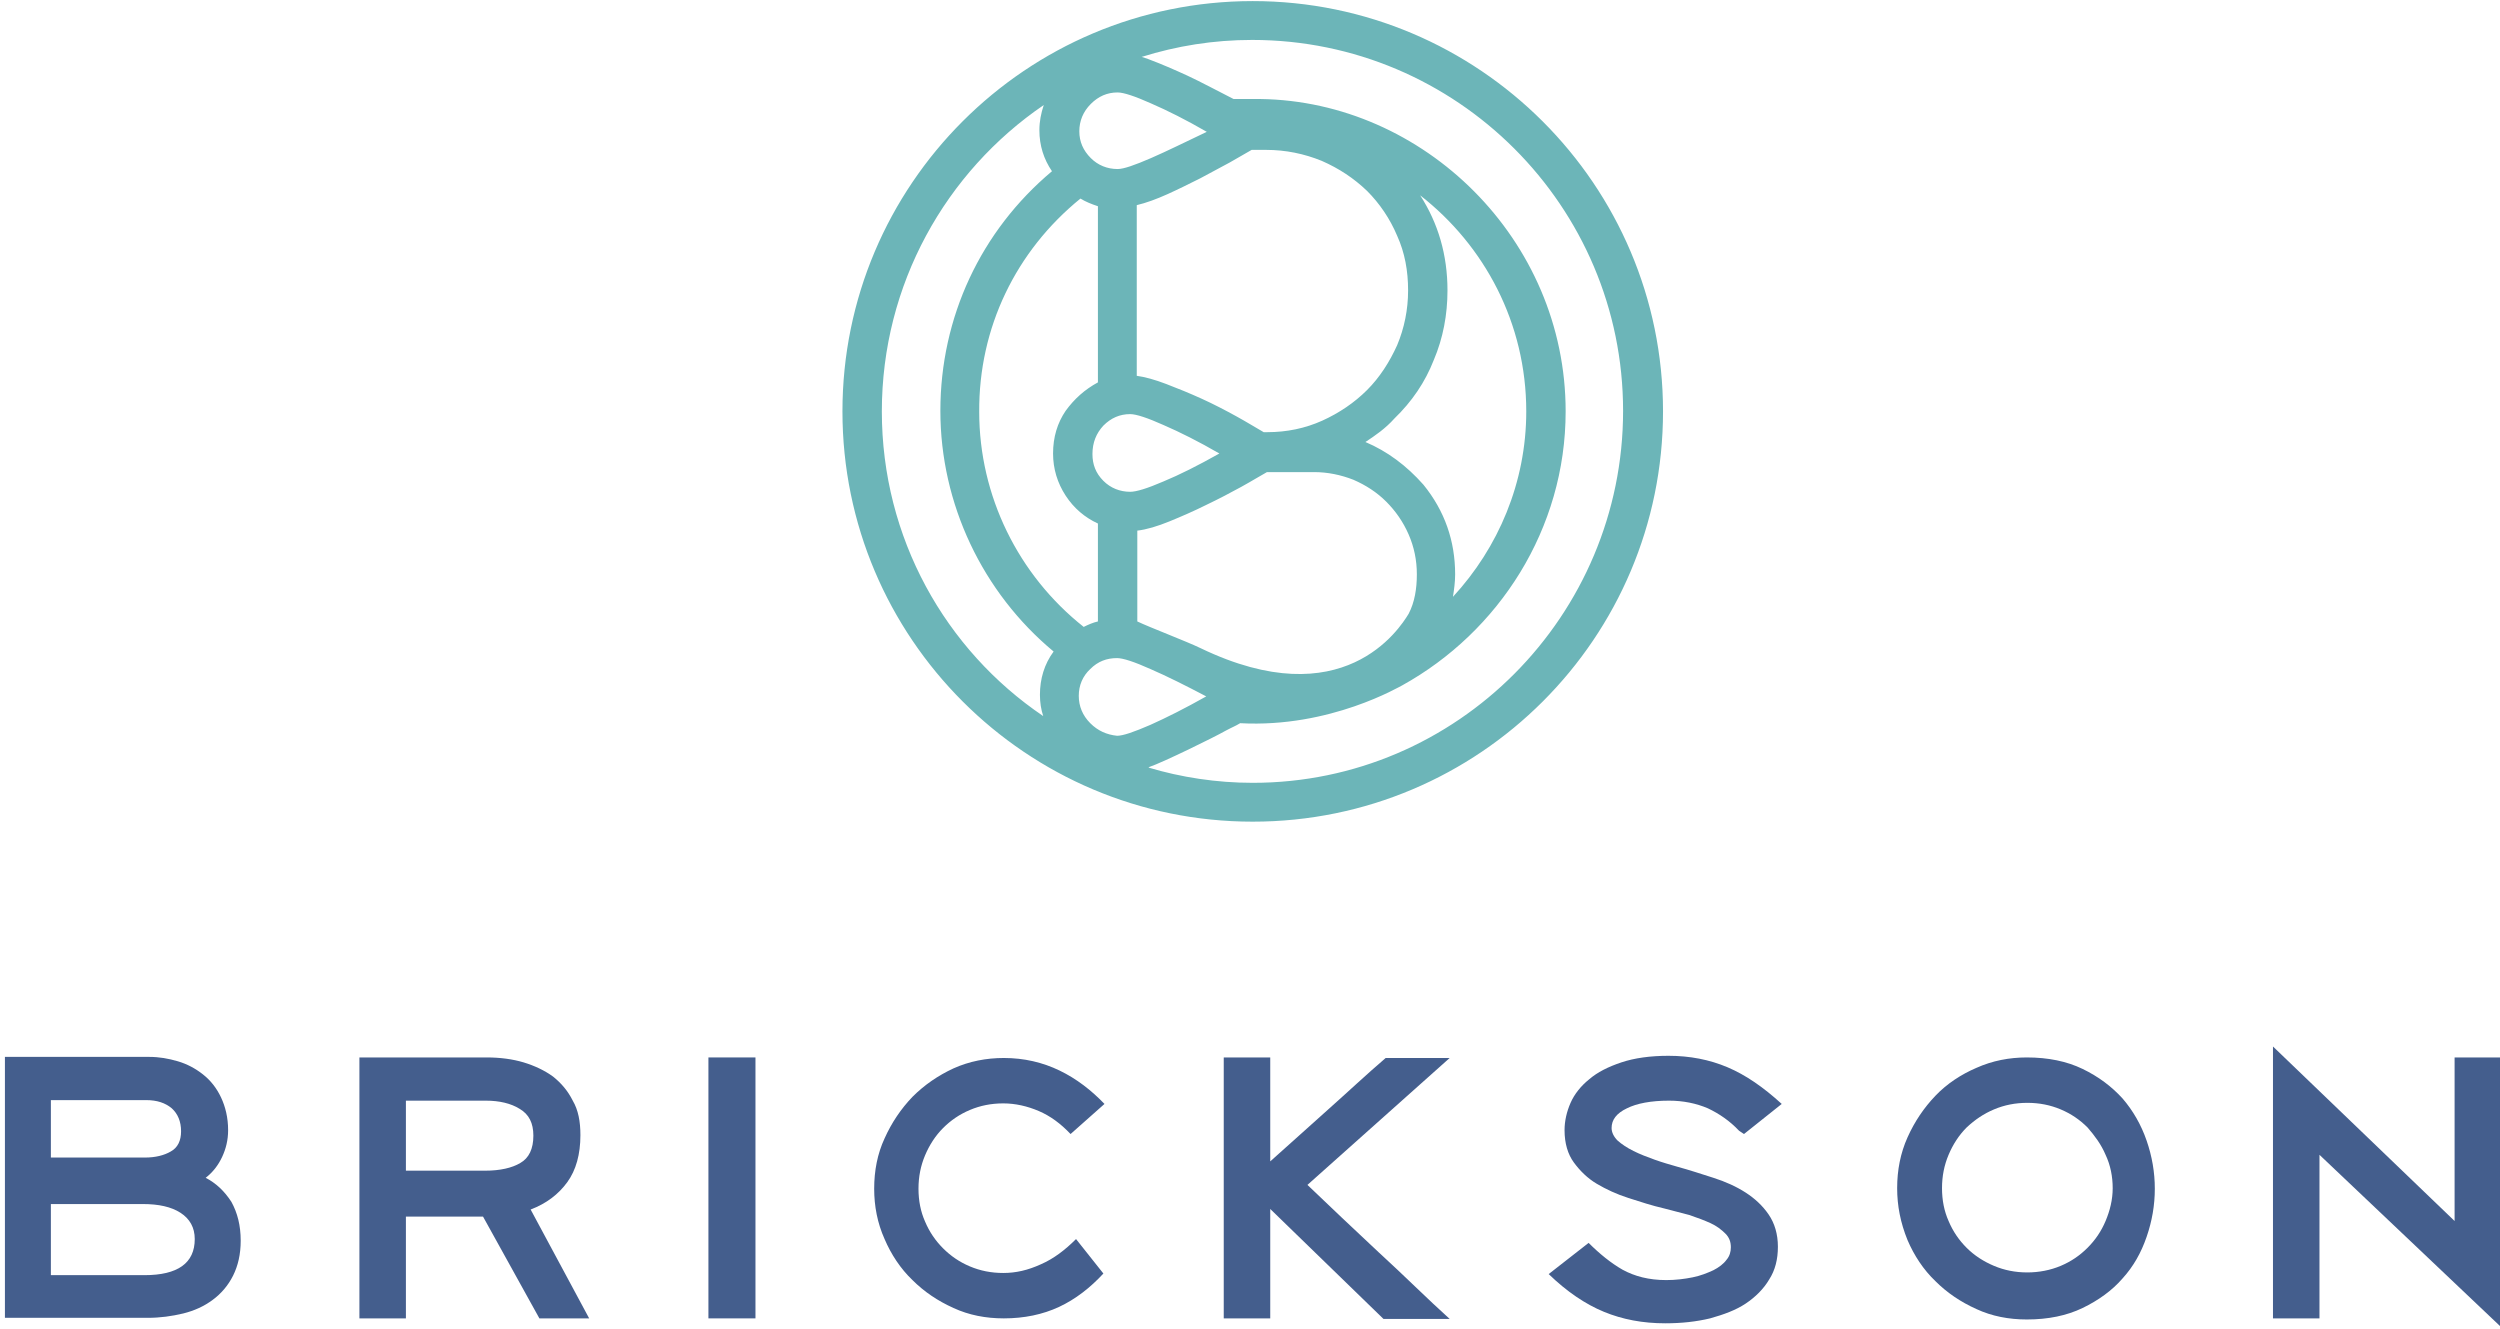 <?xml version="1.0" encoding="UTF-8" standalone="no"?>
<svg width="457px" height="243px" viewBox="0 0 457 243" version="1.1" xmlns="http://www.w3.org/2000/svg" xmlns:xlink="http://www.w3.org/1999/xlink">
    <!-- Generator: Sketch 40.1 (33804) - http://www.bohemiancoding.com/sketch -->
    <title>Brickson-Logotype-RGB-LB</title>
    <desc>Created with Sketch.</desc>
    <defs></defs>
    <g id="Page-1" stroke="none" stroke-width="1" fill="none" fill-rule="evenodd">
        <g id="Brickson-Logotype-RGB-LB">
            <g id="logotype" transform="translate(0, 191)" fill="#445E8D">
                <g id="Group">
                    <path d="M44,35.8 C44,38.3 43.5,40.4 42.6,42.2 C41.7,44 40.4,45.5 38.9,46.6 C37.3,47.8 35.5,48.6 33.5,49.1 C31.4,49.6 29.3,49.9 27,49.9 L0.9,49.9 L0.9,2.2 L27.3,2.2 C29.1,2.2 30.8,2.5 32.5,3 C34.2,3.5 35.7,4.3 37.1,5.4 C38.5,6.5 39.6,7.9 40.4,9.6 C41.2,11.3 41.7,13.3 41.7,15.6 C41.7,17.4 41.3,19 40.6,20.5 C39.9,22 38.9,23.3 37.6,24.3 C39.5,25.3 41,26.7 42.3,28.7 C43.4,30.7 44,33 44,35.8 L44,35.8 Z M33.1,15.8 C33.1,14 32.5,12.6 31.4,11.6 C30.2,10.6 28.7,10.1 26.7,10.1 L9.3,10.1 L9.3,20.6 L26.5,20.6 C28.4,20.6 30,20.2 31.2,19.5 C32.5,18.8 33.1,17.5 33.1,15.8 L33.1,15.8 Z M35.6,35.5 C35.6,33.4 34.7,31.8 33,30.7 C31.3,29.6 29,29.1 26.1,29.1 L9.3,29.1 L9.3,42.1 L26.4,42.1 C32.5,42.1 35.6,39.9 35.6,35.5 L35.6,35.5 Z" id="Shape"></path>
                    <path d="M106.1,16.5 C106.1,20 105.3,22.9 103.7,25.1 C102.1,27.3 99.9,29 97,30.1 L107.7,50 L98.6,50 L88.3,31.4 L74.2,31.4 L74.2,50 L65.7,50 L65.7,2.3 L89,2.3 C91.4,2.3 93.7,2.6 95.7,3.2 C97.7,3.8 99.6,4.7 101.1,5.8 C102.6,7 103.8,8.4 104.7,10.2 C105.7,11.9 106.1,14 106.1,16.5 L106.1,16.5 Z M97.5,16.6 C97.5,14.3 96.7,12.7 95,11.7 C93.4,10.7 91.3,10.2 88.8,10.2 L74.2,10.2 L74.2,23 L88.7,23 C91.4,23 93.6,22.5 95.1,21.6 C96.7,20.7 97.5,19 97.5,16.6 L97.5,16.6 Z" id="Shape"></path>
                    <polygon id="Shape" points="138.1 50 129.5 50 129.5 2.3 138.1 2.3"></polygon>
                    <path d="M201.7,41.8 C199.3,44.4 196.6,46.5 193.6,47.9 C190.6,49.3 187.2,50 183.5,50 C180.2,50 177.1,49.4 174.3,48.1 C171.4,46.8 168.9,45.1 166.8,43 C164.6,40.9 162.9,38.3 161.7,35.5 C160.4,32.6 159.8,29.5 159.8,26.3 C159.8,23 160.4,19.9 161.7,17.1 C163,14.2 164.7,11.7 166.8,9.5 C169,7.3 171.5,5.6 174.3,4.3 C177.2,3 180.3,2.4 183.5,2.4 C187.2,2.4 190.6,3.2 193.7,4.7 C196.8,6.2 199.5,8.3 201.9,10.8 L195.7,16.3 C193.9,14.4 192,13 189.9,12.1 C187.8,11.2 185.6,10.7 183.4,10.7 C181.2,10.7 179.2,11.1 177.3,11.9 C175.4,12.7 173.8,13.8 172.4,15.2 C171,16.6 169.9,18.3 169.1,20.2 C168.3,22.1 167.9,24.1 167.9,26.3 C167.9,28.5 168.3,30.5 169.1,32.3 C169.9,34.2 171,35.8 172.4,37.2 C173.8,38.6 175.4,39.7 177.3,40.5 C179.2,41.3 181.2,41.7 183.4,41.7 C185.7,41.7 187.9,41.2 190.3,40.1 C192.6,39.1 194.7,37.5 196.7,35.5 L201.7,41.8 L201.7,41.8 Z" id="Shape"></path>
                    <path d="M223.7,50 L223.7,2.3 L232.2,2.3 L232.2,21.3 C235.7,18.2 239.2,15 242.8,11.8 C246.4,8.6 249.8,5.4 253.3,2.4 L265,2.4 L239,25.6 C241,27.5 243.1,29.5 245.3,31.6 C247.5,33.7 249.8,35.8 252,37.9 C254.3,40 256.5,42.1 258.7,44.2 C260.9,46.3 263,48.3 265,50.1 L252.9,50.1 L232.2,30 L232.2,50 L223.7,50 L223.7,50 Z" id="Shape"></path>
                    <path d="M317.9,15.7 C316.2,13.9 314.3,12.6 312.2,11.6 C310.1,10.7 307.7,10.2 305.1,10.2 C301.8,10.2 299.2,10.7 297.4,11.6 C295.5,12.5 294.6,13.7 294.6,15.2 C294.6,16 295,16.8 295.7,17.5 C296.5,18.2 297.4,18.8 298.6,19.4 C299.8,20 301.1,20.5 302.5,21 C303.9,21.5 305.3,21.9 306.7,22.3 C308.9,22.9 311,23.6 313.2,24.3 C315.4,25 317.4,25.9 319.1,27 C320.8,28.1 322.2,29.4 323.3,31 C324.4,32.6 325,34.6 325,36.9 C325,39.2 324.5,41.2 323.4,42.9 C322.4,44.6 320.9,46.1 319.1,47.3 C317.3,48.5 315.1,49.3 312.6,50 C310.1,50.6 307.4,50.9 304.4,50.9 C300.3,50.9 296.6,50.2 293.2,48.8 C289.8,47.4 286.4,45.1 283.1,41.9 L290.4,36.2 C292.4,38.2 294.5,39.9 296.6,41.1 C298.8,42.3 301.4,43 304.6,43 C306.3,43 307.9,42.8 309.4,42.5 C310.9,42.2 312.1,41.7 313.2,41.2 C314.2,40.7 315.1,40 315.6,39.3 C316.2,38.6 316.4,37.8 316.4,37 C316.4,36 316.1,35.2 315.4,34.5 C314.7,33.8 313.8,33.1 312.7,32.6 C311.6,32.1 310.3,31.6 308.8,31.1 C307.3,30.7 305.8,30.3 304.2,29.9 C302,29.4 299.9,28.7 297.7,28 C295.5,27.3 293.6,26.4 291.9,25.4 C290.2,24.4 288.8,23 287.7,21.5 C286.6,20 286,18 286,15.6 C286,13.9 286.4,12.2 287.1,10.6 C287.8,9 289,7.5 290.5,6.3 C292,5 294,4 296.4,3.2 C298.8,2.4 301.7,2 305,2 C308.9,2 312.5,2.7 315.8,4.1 C319.1,5.5 322.3,7.7 325.7,10.8 L318.8,16.3 L317.9,15.7 L317.9,15.7 Z" id="Shape"></path>
                    <path d="M346.8,26.2 C346.8,22.9 347.4,19.8 348.7,16.9 C350,14 351.7,11.5 353.8,9.3 C355.9,7.1 358.5,5.4 361.3,4.2 C364.2,2.9 367.3,2.3 370.5,2.3 C374.4,2.3 377.8,3 380.7,4.4 C383.6,5.8 386,7.6 388,9.8 C389.9,12 391.4,14.6 392.4,17.5 C393.4,20.4 393.9,23.3 393.9,26.3 C393.9,29.3 393.4,32.2 392.4,35.1 C391.4,38 390,40.5 388,42.7 C386.1,44.9 383.6,46.7 380.7,48.1 C377.8,49.5 374.4,50.2 370.5,50.2 C367.2,50.2 364.1,49.6 361.3,48.3 C358.4,47 355.9,45.3 353.8,43.2 C351.6,41.1 349.9,38.5 348.7,35.7 C347.4,32.5 346.8,29.4 346.8,26.2 L346.8,26.2 Z M355,26.2 C355,28.4 355.4,30.4 356.2,32.2 C357,34.1 358.1,35.7 359.5,37.1 C360.9,38.5 362.6,39.6 364.5,40.4 C366.4,41.2 368.4,41.6 370.6,41.6 C372.7,41.6 374.8,41.2 376.7,40.4 C378.6,39.6 380.2,38.5 381.6,37.1 C383,35.7 384.1,34.1 384.9,32.2 C385.7,30.3 386.2,28.3 386.2,26.2 C386.2,24.1 385.8,22 384.9,20.1 C384.1,18.2 382.9,16.6 381.6,15.1 C380.2,13.7 378.6,12.6 376.7,11.8 C374.8,11 372.8,10.6 370.6,10.6 C368.4,10.6 366.4,11 364.5,11.8 C362.6,12.6 361,13.7 359.5,15.1 C358.1,16.5 357,18.2 356.2,20.1 C355.4,22 355,24 355,26.2 L355,26.2 Z" id="Shape"></path>
                    <polygon id="Shape" points="424 20.1 424 50 415.5 50 415.5 0.3 448.7 32.2 448.7 2.3 457 2.3 457 51.4"></polygon>
                </g>
            </g>
            <g id="brandmark" transform="translate(154, 0)" fill="#6CB5B8">
                <path d="M75,0.2 C33.6,0.2 0,33.8 0,75.2 C0,116.6 33.6,150.2 75,150.2 C116.4,150.2 150,116.6 150,75.2 C150,33.8 116.3,0.2 75,0.2 L75,0.2 Z M65.5,118.5 C62.8,117.2 56.2,114.7 53.9,113.6 L53.9,97 C55.6,96.8 57.6,96.2 59.8,95.3 C62,94.4 64.3,93.4 66.5,92.3 C68.8,91.2 70.9,90.1 72.9,89 C74.9,87.9 76.5,86.9 77.6,86.3 L77.8,86.3 L86.2,86.3 C88.7,86.3 91.1,86.8 93.4,87.7 C95.7,88.7 97.7,90 99.4,91.7 C101.1,93.4 102.5,95.4 103.5,97.7 C104.5,100 105,102.4 105,105 C105,107.6 104.6,110.1 103.5,112.2 C101.8,115 91.5,131 65.5,118.5 L65.5,118.5 Z M43.5,36.3 C44.5,36.9 45.5,37.3 46.7,37.7 L46.7,69.9 C44.3,71.2 42.4,72.9 40.8,75.1 C39.3,77.3 38.5,79.9 38.5,82.9 C38.5,85.7 39.3,88.3 40.8,90.6 C42.3,92.9 44.3,94.6 46.7,95.7 L46.7,113.6 C45.8,113.8 44.9,114.2 44.1,114.6 C32.1,105.1 25,90.6 25,75.3 C24.9,59.9 31.7,45.9 43.5,36.3 L43.5,36.3 Z M47.7,77.8 C49.1,76.4 50.7,75.7 52.6,75.7 C53.7,75.7 55.8,76.4 58.7,77.7 C61.7,79 65.1,80.7 68.9,82.9 C65,85.1 61.6,86.8 58.7,88 C55.7,89.3 53.7,89.9 52.6,89.9 C50.7,89.9 49,89.2 47.7,87.9 C46.3,86.5 45.7,84.9 45.7,83 C45.7,80.9 46.4,79.2 47.7,77.8 L47.7,77.8 Z M45.3,132.2 C43.9,130.8 43.2,129.1 43.2,127.2 C43.2,125.3 43.9,123.6 45.3,122.3 C46.7,120.9 48.3,120.3 50.2,120.3 C51.3,120.3 53.4,121 56.3,122.3 C59.3,123.6 62.7,125.3 66.5,127.3 C62.6,129.5 59.2,131.2 56.3,132.5 C53.3,133.8 51.3,134.5 50.2,134.5 C48.3,134.3 46.7,133.6 45.3,132.2 L45.3,132.2 Z M106.2,88.6 C103.1,85.1 99.6,82.5 95.6,80.8 C96.5,80.2 97.4,79.6 98.3,78.9 C99.2,78.2 100.1,77.4 100.9,76.5 C104.1,73.4 106.5,69.9 108.1,65.8 C109.8,61.8 110.6,57.5 110.6,53.1 C110.6,46.6 108.9,40.8 105.6,35.7 C117.4,44.9 125,59.1 125,75.2 C125,88.2 119.9,100.1 111.6,109.1 C111.8,107.8 112,106.4 112,105 C112,98.9 110.1,93.4 106.2,88.6 L106.2,88.6 Z M74.8,27.4 L77.5,27.4 C81,27.4 84.4,28.1 87.6,29.4 C90.8,30.8 93.5,32.6 95.9,34.9 C98.2,37.2 100.1,40 101.4,43.1 C102.8,46.2 103.4,49.5 103.4,53.1 C103.4,56.6 102.7,60 101.4,63.1 C100,66.2 98.2,69 95.9,71.3 C93.6,73.6 90.8,75.5 87.7,76.9 C84.6,78.3 81.2,79 77.7,79 L77,79 C75.6,78.2 74,77.2 72,76.1 C70,75 67.9,73.9 65.7,72.9 C63.5,71.9 61.3,71 59.2,70.2 C57.1,69.4 55.3,68.9 53.8,68.7 L53.8,37.5 C55.5,37.1 57.4,36.4 59.4,35.5 C61.4,34.6 63.4,33.6 65.4,32.6 C67.3,31.6 69.1,30.6 70.8,29.7 C72.5,28.7 73.8,28 74.8,27.4 L74.8,27.4 Z M56.4,28.9 C53.4,30.2 51.4,30.9 50.3,30.9 C48.4,30.9 46.7,30.2 45.4,28.9 C44,27.5 43.3,25.9 43.3,24 C43.3,22.1 44,20.4 45.4,19 C46.8,17.6 48.4,16.9 50.3,16.9 C51.4,16.9 53.5,17.6 56.4,18.9 C59.4,20.2 62.8,21.9 66.6,24.1 C62.8,25.9 59.4,27.6 56.4,28.9 L56.4,28.9 Z M7.2,75.2 C7.2,52 18.9,31.4 36.8,19.2 C36.3,20.7 36,22.2 36,23.8 C36,26.6 36.8,29.1 38.3,31.3 C25.3,42.2 17.9,58 17.9,75.1 C17.9,92.1 25.6,108.3 38.6,119.1 C36.9,121.4 36.1,124.1 36.1,127 C36.1,128.4 36.3,129.7 36.7,130.9 C18.8,118.8 7.2,98.3 7.2,75.2 L7.2,75.2 Z M75,143.1 C68.4,143.1 61.9,142.1 55.9,140.3 C56,140.3 56,140.3 56.1,140.2 C58.5,139.4 67.9,134.8 70,133.6 C71.5,132.8 71.7,132.8 72.7,132.2 C89.2,133.1 102,125.4 102.3,125.3 C120,115.5 132.2,96.7 132.2,75.2 C132.2,43.7 106.2,18.5 76.4,18.1 L71.5,18.1 C69.3,17 65.4,14.9 63,13.8 C60.6,12.7 58.3,11.7 55.9,10.8 C55.5,10.7 55.1,10.5 54.7,10.4 C61.1,8.4 67.8,7.3 74.9,7.3 C112.3,7.3 142.7,37.7 142.7,75.1 C142.7,112.5 112.4,143.1 75,143.1 L75,143.1 Z" id="Shape"></path>
            </g>
        </g>
    </g>
</svg>